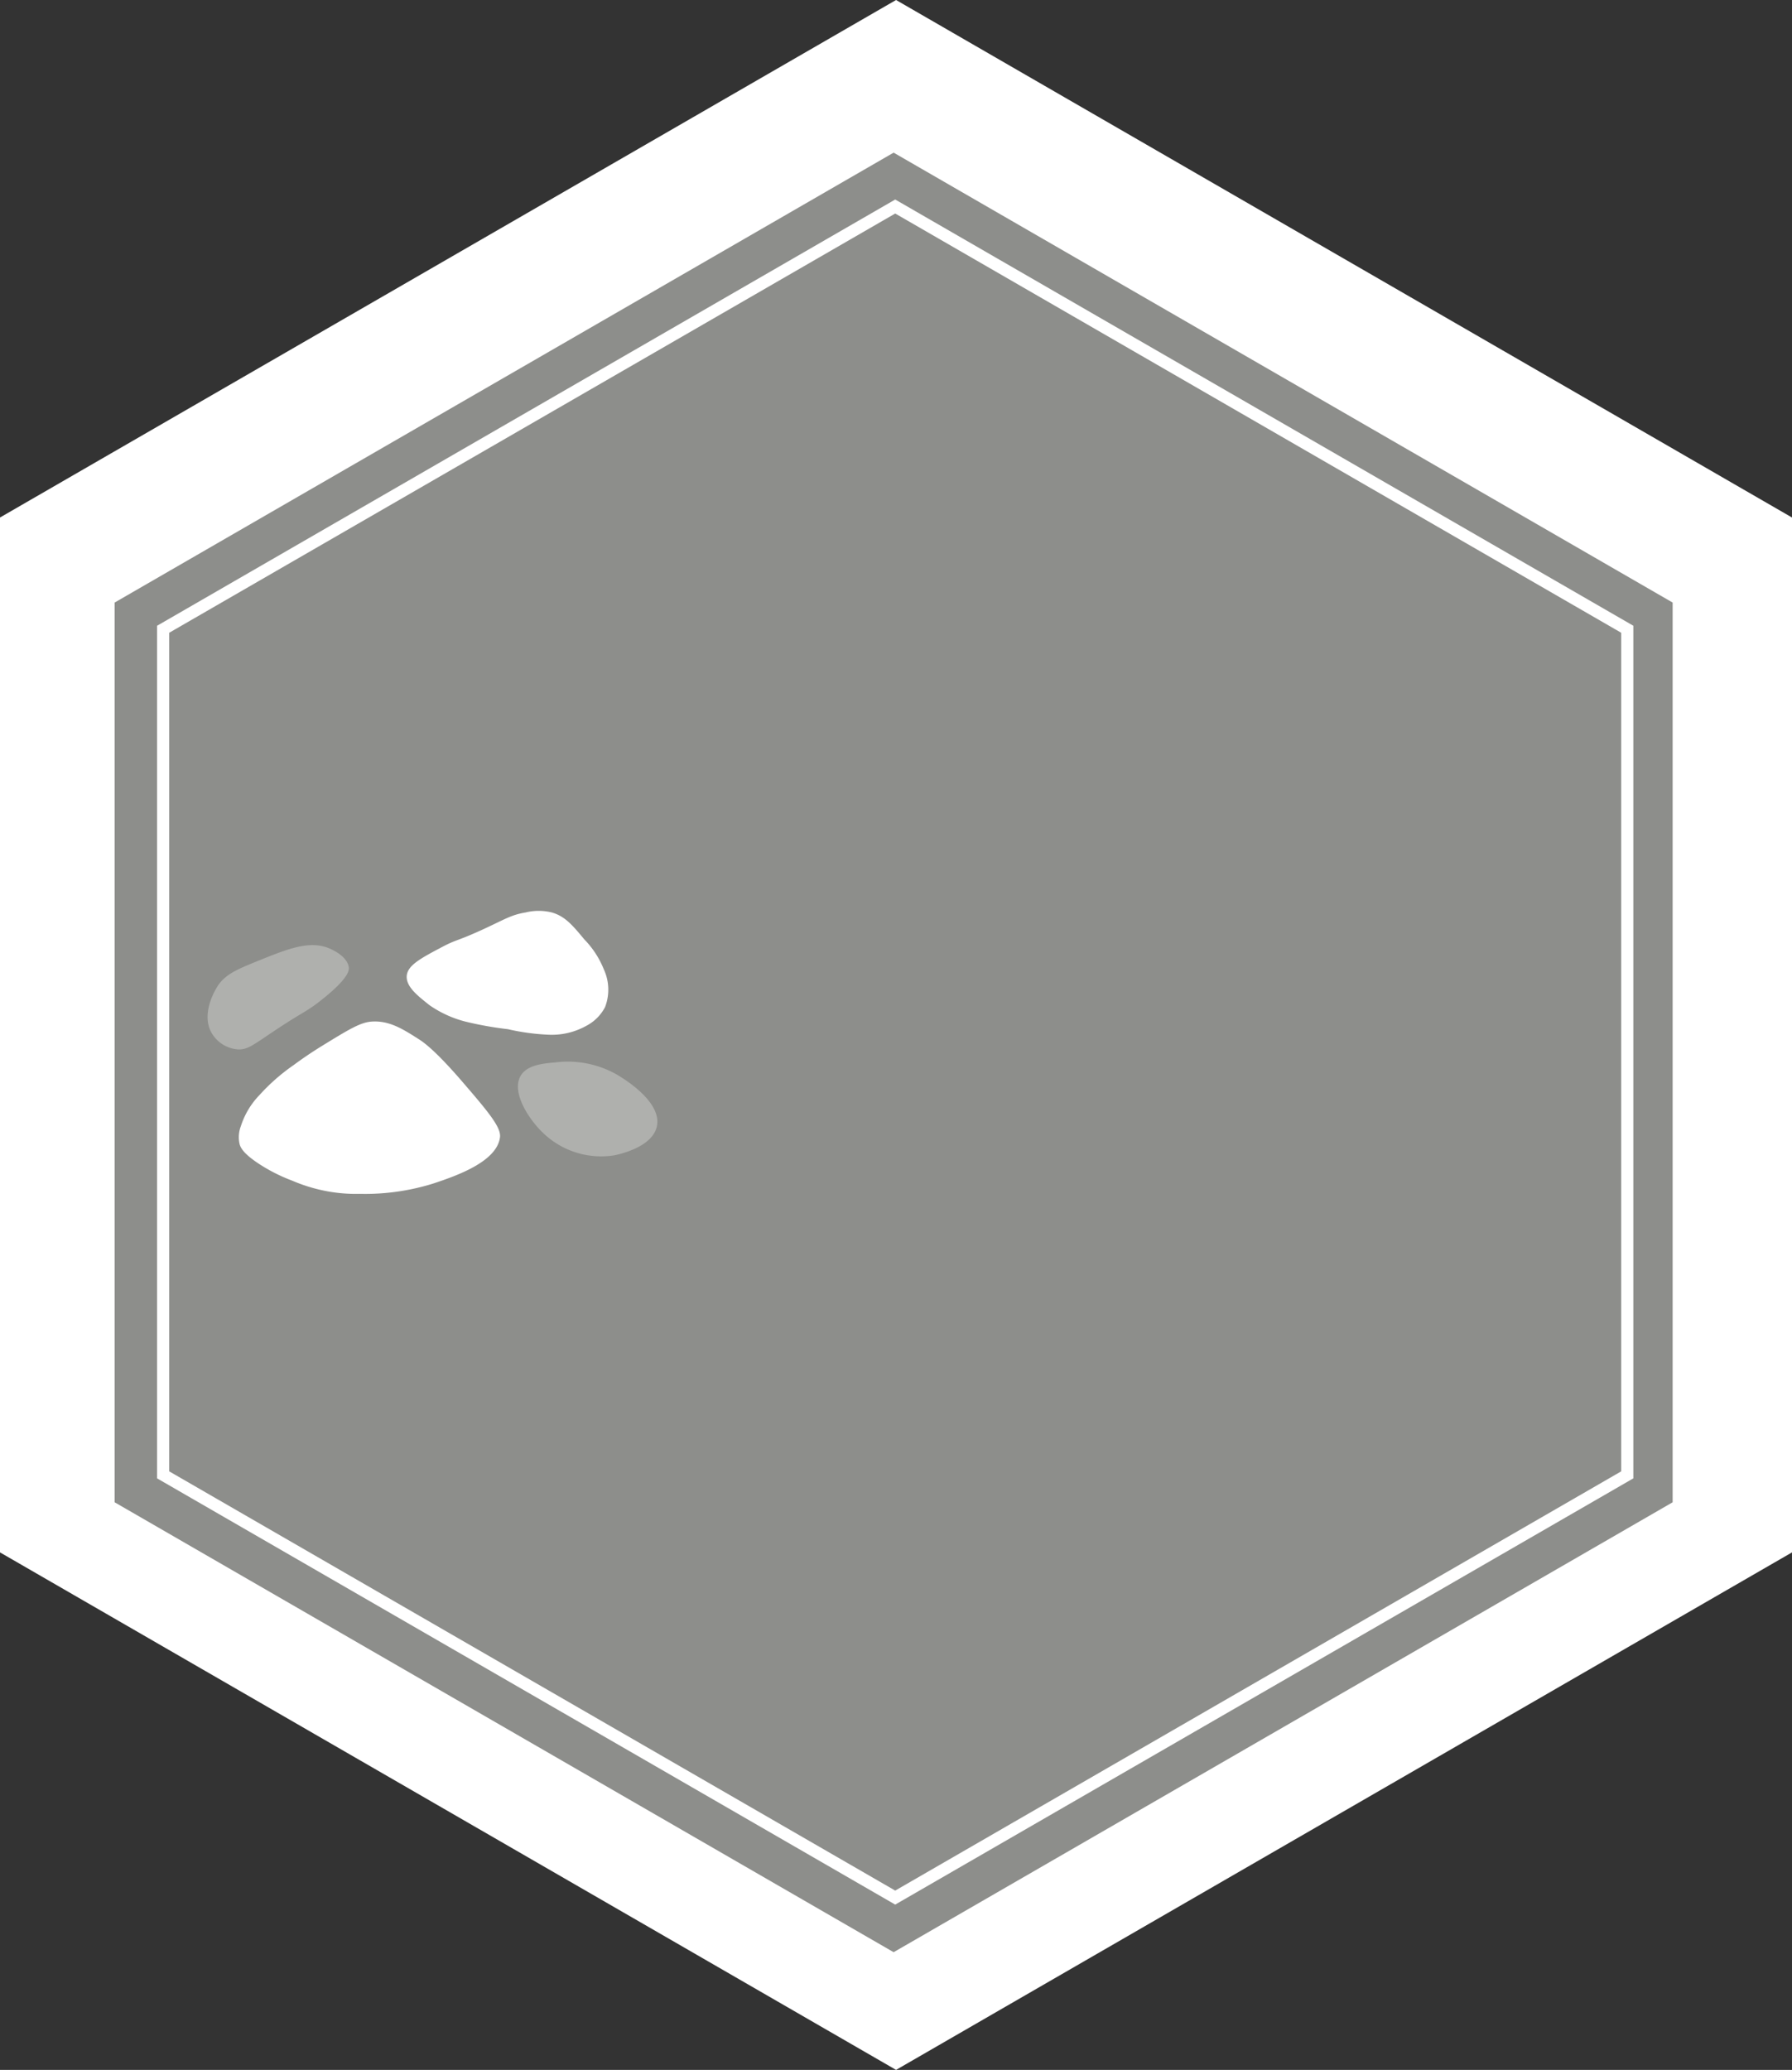 <svg xmlns="http://www.w3.org/2000/svg" viewBox="0 0 147.73 170.59"><rect x="0" y="0" width="147.73" height="170.59" fill="#333333" stroke="none"/><defs><style>.cls-1{fill:#fff;}.cls-2{fill:#8d8e8b;}.cls-3{fill:none;stroke:#fff;stroke-miterlimit:10;}.cls-4{fill:#afb0ad;}</style></defs><title>mountainsAsset 9</title><g id="Layer_2" data-name="Layer 2"><g id="Layer_1-2" data-name="Layer 1"><polygon class="cls-1" points="0 42.65 0 127.94 73.87 170.59 147.73 127.94 147.73 42.65 73.87 0 0 42.65"/><polygon class="cls-2" points="9.45 49.66 9.45 123.81 73.67 160.89 137.89 123.81 137.89 49.66 73.67 12.58 9.45 49.66"/><polygon class="cls-3" points="13.45 51.86 13.45 121.55 73.8 156.39 134.15 121.55 134.15 51.86 73.8 17.02 13.45 51.86"/><path class="cls-1" d="M29.66,98.39a18.88,18.88,0,0,0,6.09-.86c1.82-.61,5.23-1.77,5.47-3.82.09-.78-.9-2-2.9-4.32-2.43-2.85-3.45-3.53-3.82-3.76-1.3-.83-2.45-1.56-3.93-1.43-.9.08-1.91.7-3.93,1.94-1.29.79-2.15,1.43-2.45,1.65a16.13,16.13,0,0,0-2.79,2.45,6.56,6.56,0,0,0-1.54,2.56,2.57,2.57,0,0,0-.11,1.48c.07.28.29.8,1.71,1.71a13.92,13.92,0,0,0,2.62,1.31,13.5,13.5,0,0,0,3.07.91A13.12,13.12,0,0,0,29.66,98.39Z"/><path class="cls-1" d="M33.53,80.44c.06-.88,1.15-1.46,2.91-2.39,1.21-.64,1.19-.46,3.19-1.37s2.45-1.27,3.7-1.48a4.51,4.51,0,0,1,2.16,0c1.07.31,1.67,1,2.68,2.22a7.53,7.53,0,0,1,1.6,2.45A4,4,0,0,1,49.88,83a3.63,3.63,0,0,1-1.54,1.54,5.84,5.84,0,0,1-3,.74,18.32,18.32,0,0,1-3.47-.46,28.88,28.88,0,0,1-3.48-.62,9.14,9.14,0,0,1-3-1.37C34.51,82.12,33.47,81.35,33.53,80.44Z"/><path class="cls-4" d="M18,81.18c.66-.93,1.59-1.31,3.42-2.05,2.47-1,4.23-1.67,5.86-.91.23.11,1.39.65,1.48,1.54,0,.22,0,.86-2.22,2.62-1.25,1-1.54,1-3.64,2.39s-2.49,1.78-3.36,1.71a2.74,2.74,0,0,1-2-1.2C16.62,83.93,17.38,82.11,18,81.18Z"/><path class="cls-4" d="M42.93,88.65c.49-.82,1.65-1,2.85-1.09a8.19,8.19,0,0,1,5.07,1c.44.26,3.75,2.21,3.3,4.27-.38,1.76-3.23,2.33-3.53,2.39a6.9,6.9,0,0,1-5.7-1.71C43.62,92.34,42.11,90,42.93,88.65Z"/></g></g></svg>